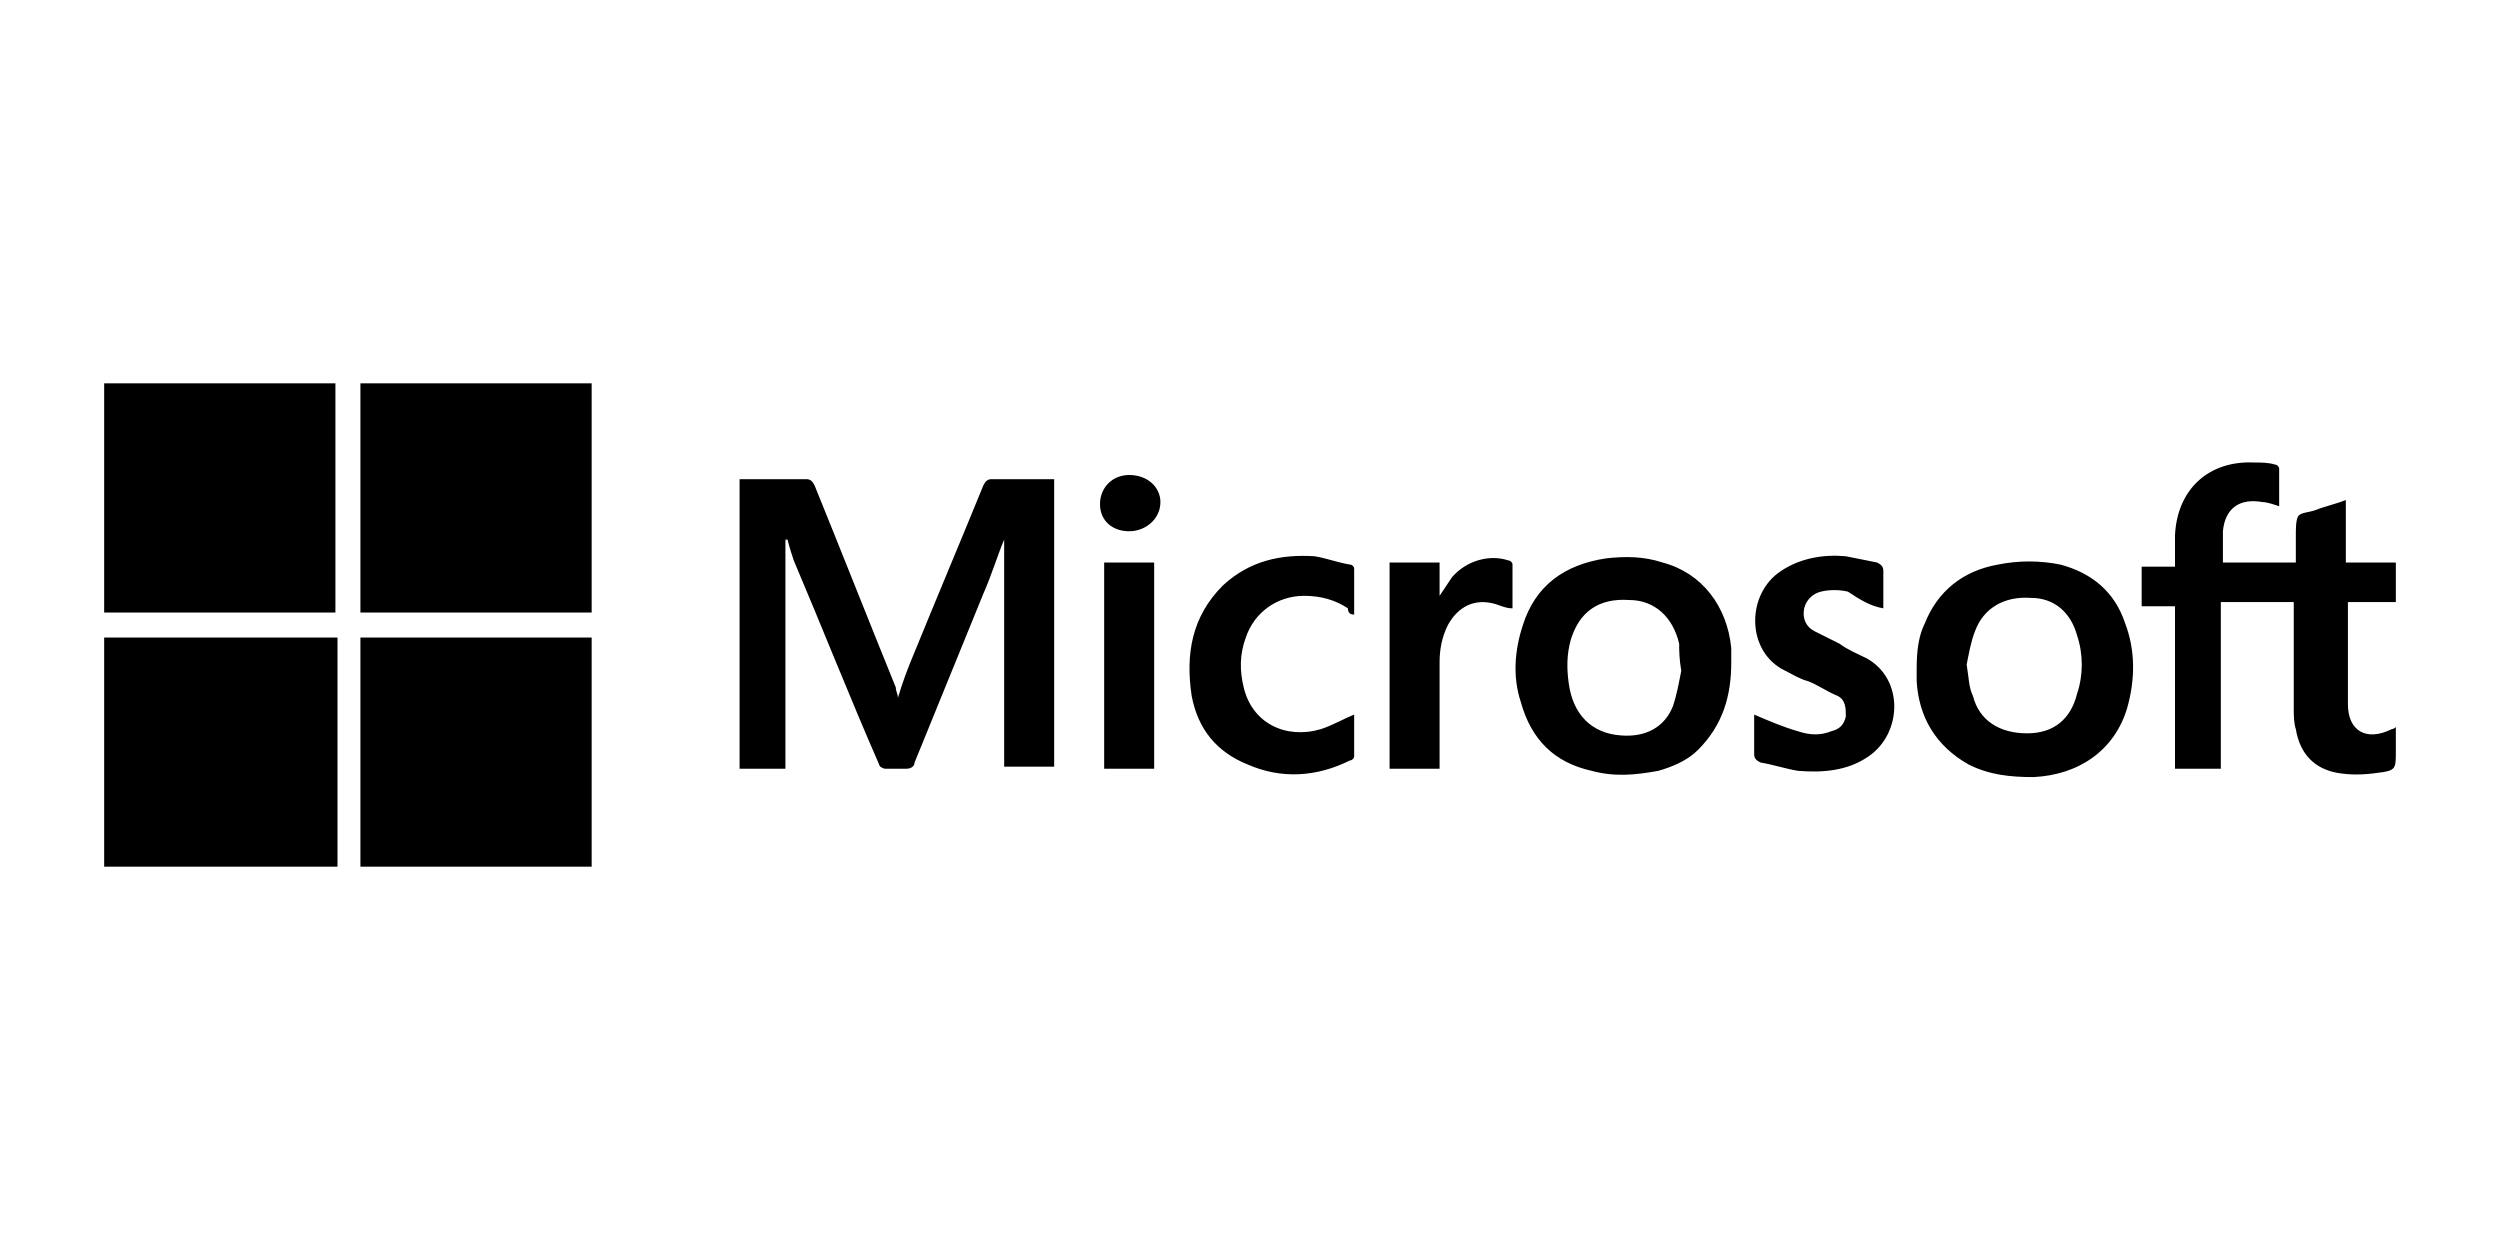 <svg version="1.1" id="microsoft" xmlns="http://www.w3.org/2000/svg" xmlns:xlink="http://www.w3.org/1999/xlink" x="0" y="0" viewBox="0 0 120 60" xml:space="preserve" enable-background="new 0 0 120 60"><path d="M5,18.4h11.1v11H5V18.4z M17.3,29.4h11.1v-11H17.3V29.4z M5,41.6h11.2v-11H5V41.6z M17.3,41.6h11.1v-11H17.3V41.6z M37.8,25.9c0.1,0.4,0.2,0.7,0.3,1c1.4,3.3,2.7,6.6,4.1,9.8c0,0.1,0.2,0.2,0.3,0.2c0.3,0,0.7,0,1,0c0.2,0,0.4-0.1,0.4-0.3	c1.1-2.7,2.2-5.4,3.3-8.1c0.4-0.9,0.7-1.9,1-2.6v10.9h2.4V23c-1,0-2,0-3,0c-0.2,0-0.3,0.1-0.4,0.3c-1.1,2.7-2.2,5.3-3.3,8	c-0.3,0.7-0.6,1.5-0.8,2.2C43.1,33.3,43,33.2,43,33c-1.3-3.2-2.6-6.5-3.9-9.7C39,23.1,38.9,23,38.7,23c-1,0-2,0-3,0	c-0.1,0-0.1,0-0.2,0v13.9h2.2V25.9z M104.2,36.9h2.4v-8h3.5v0.4c0,1.6,0,3.1,0,4.7c0,0.3,0,0.7,0.1,1c0.2,1.2,0.9,1.9,2,2.1	c0.6,0.1,1.2,0.1,1.9,0c0.9-0.1,0.9-0.2,0.9-1v-1.2c-0.1,0.1-0.2,0.1-0.2,0.1c-1.2,0.6-2.1,0.1-2.1-1.2c0-1.6,0-3.2,0-4.8	c0,0,0-0.1,0-0.1h2.3V27h-2.4v-3c-0.5,0.2-1,0.3-1.5,0.5c-0.3,0.1-0.7,0.1-0.8,0.3c-0.1,0.2-0.1,0.6-0.1,0.9c0,0.4,0,0.9,0,1.3h-3.5	c0-0.5,0-1,0-1.5c0.1-1.1,0.8-1.6,1.9-1.4c0.2,0,0.5,0.1,0.8,0.2c0-0.6,0-1.2,0-1.8c0-0.1-0.1-0.2-0.2-0.2c-0.3-0.1-0.7-0.1-1-0.1	c-2.2-0.1-3.7,1.3-3.8,3.5c0,0.5,0,1,0,1.5h-1.6v1.9h1.6V36.9z M83.1,31.8c0-0.2,0-0.4,0-0.7c-0.2-2-1.4-3.6-3.3-4.1	c-0.9-0.3-1.8-0.3-2.7-0.2c-2,0.3-3.4,1.3-4,3.2c-0.4,1.2-0.5,2.5-0.1,3.7c0.5,1.8,1.6,2.9,3.4,3.3c1.1,0.3,2.1,0.2,3.2,0	c0.7-0.2,1.4-0.5,1.9-1C82.7,34.8,83.1,33.4,83.1,31.8 M80.7,32.2c-0.1,0.5-0.2,1.1-0.4,1.7c-0.4,1-1.3,1.5-2.5,1.4	c-1.4-0.1-2.3-1-2.5-2.5c-0.1-0.7-0.1-1.4,0.1-2.1c0.4-1.3,1.3-2,2.8-1.9c1.2,0,2.1,0.8,2.4,2.1C80.6,31.2,80.6,31.6,80.7,32.2 M92,32.1c0,0.2,0,0.4,0,0.6c0.1,1.7,0.9,3.1,2.5,4c1,0.5,2,0.6,3.1,0.6c2.2-0.1,3.9-1.3,4.5-3.3c0.4-1.4,0.4-2.8-0.1-4.1	c-0.5-1.5-1.6-2.4-3.1-2.8c-1-0.2-2-0.2-3,0c-1.7,0.3-2.9,1.3-3.5,2.8C92.1,30.5,92,31.2,92,32.1 M94.4,31.9	c0.1-0.5,0.2-1.1,0.4-1.6c0.4-1.1,1.4-1.7,2.7-1.6c1.1,0,1.9,0.7,2.2,1.8c0.3,0.9,0.3,1.9,0,2.8c-0.3,1.2-1.1,1.9-2.4,1.9	c-1.3,0-2.3-0.6-2.6-1.8C94.5,33,94.5,32.5,94.4,31.9 M90.4,29.2c0-0.6,0-1.2,0-1.8c0-0.2-0.1-0.3-0.3-0.4c-0.5-0.1-1-0.2-1.5-0.3	c-1.1-0.1-2.2,0.1-3.1,0.7c-1.7,1.1-1.7,3.9,0.2,4.8c0.4,0.2,0.7,0.4,1.1,0.5c0.5,0.2,0.9,0.5,1.4,0.7c0.4,0.2,0.4,0.6,0.4,1	c-0.1,0.4-0.3,0.6-0.7,0.7c-0.5,0.2-1,0.2-1.6,0c-0.7-0.2-1.4-0.5-2.1-0.8c0,0.6,0,1.2,0,1.9c0,0.2,0.1,0.3,0.3,0.4	c0.6,0.1,1.2,0.3,1.8,0.4c1.2,0.1,2.4,0,3.4-0.7c1.6-1.1,1.7-3.7-0.1-4.7c-0.4-0.2-0.9-0.4-1.3-0.7c-0.4-0.2-0.8-0.4-1.2-0.6	c-0.4-0.2-0.6-0.6-0.5-1.1c0.1-0.4,0.4-0.7,0.8-0.8c0.4-0.1,0.9-0.1,1.3,0C89.3,28.8,89.8,29.1,90.4,29.2 M65,29.5	c0-0.8,0-1.5,0-2.2c0-0.1-0.1-0.2-0.2-0.2c-0.6-0.1-1.1-0.3-1.7-0.4c-1.6-0.1-3.1,0.2-4.4,1.4c-1.5,1.5-1.8,3.3-1.5,5.3	c0.3,1.6,1.2,2.7,2.7,3.3c1.6,0.7,3.3,0.6,4.9-0.2c0.1,0,0.2-0.1,0.2-0.2c0-0.7,0-1.3,0-2c-0.5,0.2-1,0.5-1.6,0.7	c-1.7,0.5-3.3-0.3-3.7-2c-0.2-0.8-0.2-1.6,0.1-2.4c0.4-1.2,1.5-2,2.8-2c0.8,0,1.5,0.2,2.1,0.6C64.7,29.4,64.8,29.5,65,29.5 M66.7,36.9h2.4v-0.4c0-1.6,0-3.1,0-4.7c0-0.6,0.1-1.2,0.4-1.8c0.5-0.9,1.3-1.3,2.3-1c0.3,0.1,0.5,0.2,0.8,0.2c0-0.7,0-1.4,0-2.1	c0-0.1-0.1-0.2-0.2-0.2c-0.9-0.3-2,0-2.7,0.8c-0.2,0.3-0.4,0.6-0.6,0.9V27h-2.4V36.9z M53,36.9h2.4V27H53V36.9z M54.2,22.8	c-0.8,0-1.4,0.6-1.4,1.4c0,0.8,0.6,1.3,1.4,1.3c0.8,0,1.5-0.6,1.5-1.4C55.7,23.4,55.1,22.8,54.2,22.8"/></svg>